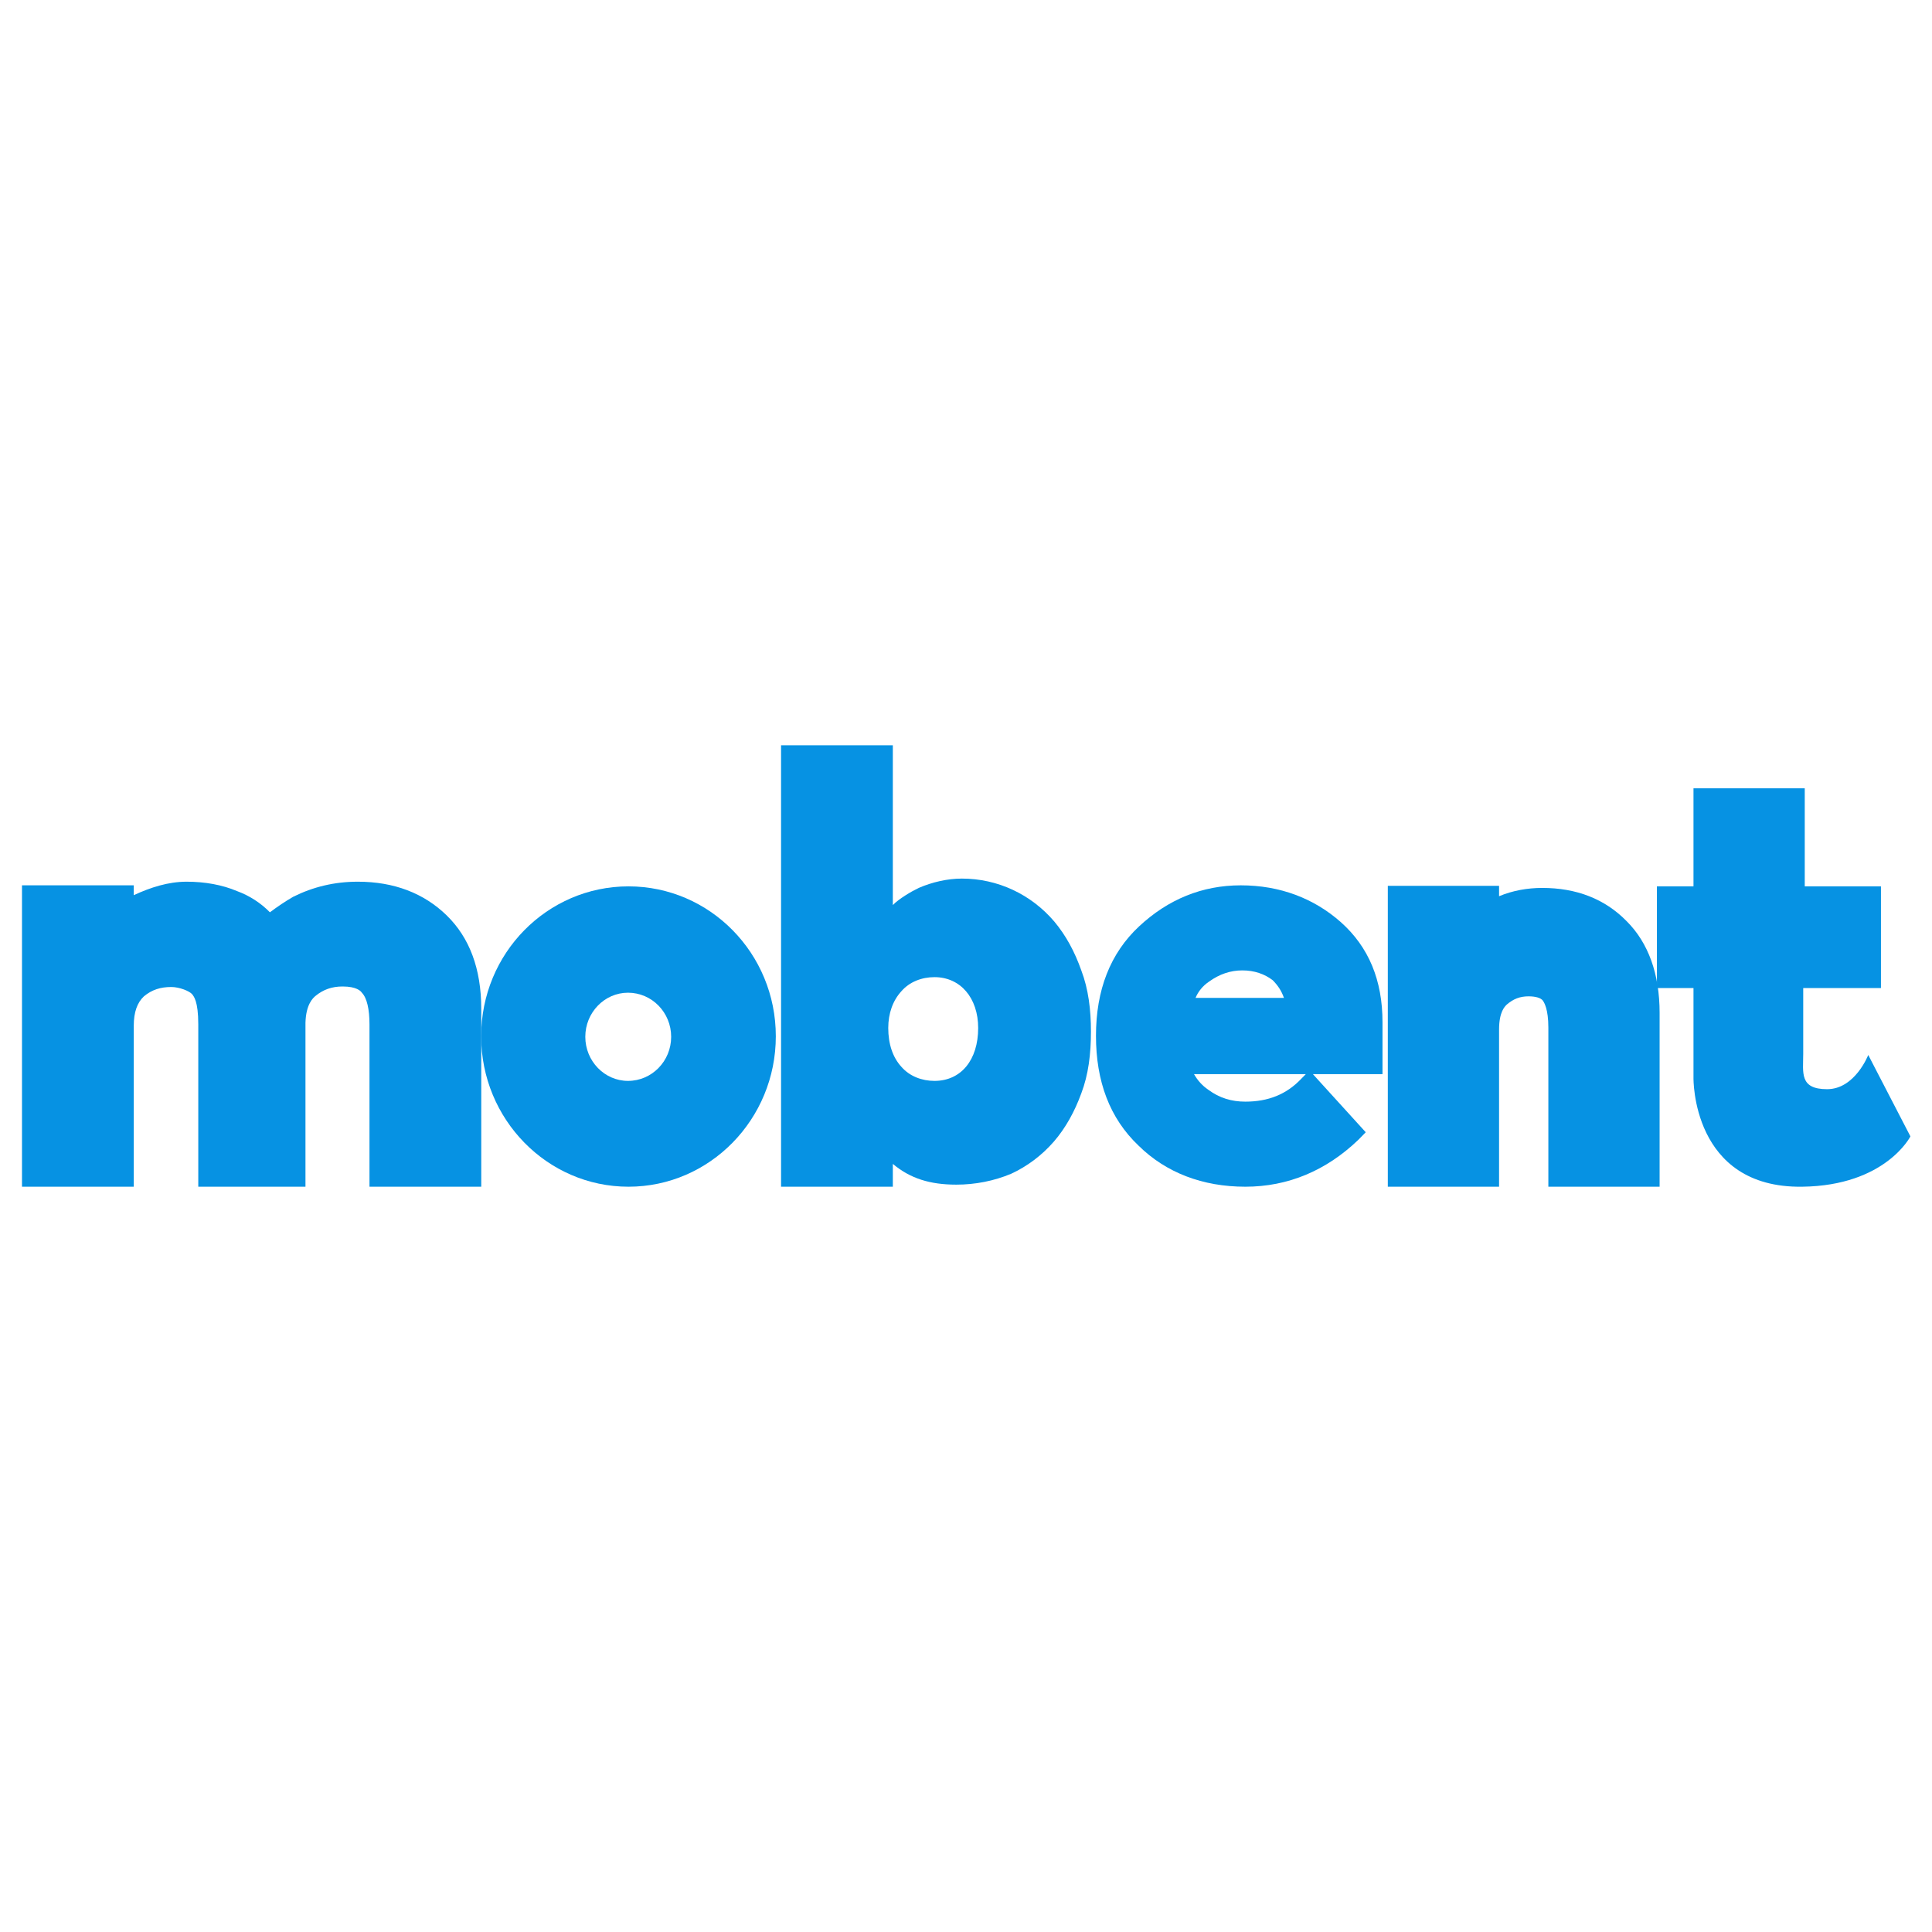 <svg width="4744" height="4744" viewBox="0 0 4744 4744" fill="none" xmlns="http://www.w3.org/2000/svg">
<path d="M907.26 2913.96V2515.28C907.26 2478.34 901.023 2450.32 888.548 2437.58C886.053 2433.76 876.074 2422.29 841.145 2422.29C814.948 2422.29 793.742 2429.94 775.03 2445.22C768.793 2450.32 751.328 2465.6 750.081 2511.46V2913.96H486.867V2515.28C486.867 2457.96 475.64 2446.49 471.898 2441.4C465.661 2433.76 440.712 2423.57 420.752 2423.57C394.556 2423.57 373.349 2429.94 353.39 2446.49C337.173 2461.78 328.44 2484.71 328.44 2519.1V2913.96H54V2173.91H328.44V2198.11C369.606 2179.01 413.267 2165 458.176 2165C503.084 2165 545.498 2172.64 581.674 2187.92C612.86 2199.39 640.305 2217.22 662.759 2240.15C681.471 2226.14 700.182 2213.4 720.142 2201.93C768.792 2177.73 821.186 2165 878.569 2165C967.138 2165 1040.74 2193.02 1096.87 2247.79C1153.01 2302.56 1181.7 2378.99 1181.7 2477.06V2913.96H907.26Z" fill="#0692E3"/>
<path d="M1181.49 2544.57C1181.49 2340.77 1343.66 2176.46 1543.25 2176.46C1742.84 2176.46 1905.01 2340.77 1905.01 2544.57C1905.01 2748.37 1742.84 2913.96 1543.25 2913.96C1343.66 2913.96 1181.49 2748.37 1181.49 2544.57ZM1542 2654.12C1600.63 2654.12 1648.03 2605.71 1648.03 2545.85C1648.03 2485.98 1600.63 2437.58 1542 2437.58C1484.62 2437.58 1437.21 2485.98 1437.21 2545.85C1437.21 2605.71 1484.62 2654.12 1542 2654.12Z" fill="#0692E3"/>
<path d="M2294.61 2399.37C2263.42 2399.37 2233.48 2410.83 2213.52 2433.76C2192.32 2456.68 2181.09 2488.53 2181.09 2524.19C2181.09 2563.68 2192.32 2596.8 2213.52 2619.72C2233.48 2642.65 2263.42 2654.12 2294.61 2654.12C2359.47 2654.12 2401.89 2603.17 2401.89 2524.19C2401.89 2450.32 2358.23 2399.37 2294.61 2399.37ZM2348.25 2908.87C2283.38 2908.87 2234.73 2893.58 2192.32 2857.92V2913.96H1917.88V1830H2192.32V2222.31C2207.29 2207.03 2237.22 2189.2 2255.94 2180.28C2288.37 2166.27 2325.79 2157.35 2361.97 2157.35C2449.29 2157.35 2531.62 2195.57 2589.01 2263.07C2617.7 2297.47 2638.91 2336.95 2655.12 2382.81C2672.59 2428.66 2678.82 2479.61 2678.82 2533.11C2678.82 2587.88 2672.59 2638.83 2655.12 2684.69C2638.91 2729.27 2616.45 2770.03 2587.76 2803.14C2557.82 2837.54 2521.64 2864.28 2482.97 2882.12C2440.56 2899.95 2394.4 2908.87 2348.25 2908.87Z" fill="#0692E3"/>
<path d="M3057.9 2913.96C2953.12 2913.96 2863.3 2879.57 2795.94 2813.33C2724.83 2745.83 2691.15 2655.39 2691.15 2543.3C2691.15 2431.21 2726.08 2340.77 2797.19 2274.54C2868.29 2208.3 2951.87 2173.91 3046.68 2173.91C3142.73 2173.91 3226.31 2205.76 3292.43 2264.35C3361.04 2325.49 3394.72 2407.01 3394.72 2510.18V2637.56H3223.82L3353.55 2780.22L3334.84 2799.32C3256.25 2874.47 3162.69 2913.96 3057.9 2913.96ZM2931.91 2637.56C2940.64 2652.84 2951.87 2665.58 2966.84 2675.77C2994.28 2696.15 3024.22 2705.07 3057.9 2705.07C3114.04 2705.07 3158.95 2687.23 3195.12 2649.02L3206.35 2637.56H2931.91ZM3152.71 2450.32C3146.47 2432.48 3137.74 2419.75 3125.27 2407.01C3105.31 2391.72 3080.36 2382.81 3050.42 2382.81C3021.73 2382.81 2994.28 2391.72 2968.09 2410.83C2953.12 2421.02 2941.89 2435.03 2935.65 2450.32H3152.71Z" fill="#0692E3"/>
<path d="M3801.95 2913.96V2522.92C3801.95 2478.34 3791.97 2461.78 3788.23 2456.68C3783.24 2450.32 3770.77 2446.49 3753.3 2446.49C3732.1 2446.49 3715.88 2452.86 3699.66 2466.87C3694.67 2471.97 3680.95 2484.71 3680.95 2528.01V2913.96H3407.76V2175.19H3680.95V2200.66C3714.63 2186.65 3750.81 2180.28 3786.98 2180.28C3870.56 2180.28 3940.42 2207.03 3994.06 2261.8C4047.7 2315.3 4075.15 2391.72 4075.15 2487.25V2913.96H3801.95Z" fill="#0692E3"/>
<path d="M4158.34 1935.72V2176.46H4068.52V2426.11H4158.34V2646.47C4158.34 2646.47 4153.35 2917.78 4425.29 2913.96C4629.87 2911.41 4691 2790.41 4691 2790.41L4587.46 2590.43C4587.46 2590.43 4555.03 2674.5 4486.42 2674.5C4417.81 2674.5 4427.79 2633.74 4427.79 2587.88C4427.79 2542.03 4427.79 2426.11 4427.79 2426.11H4618.65V2176.46H4431.53V1935.72H4158.34Z" fill="#0692E3"/>
</svg>
